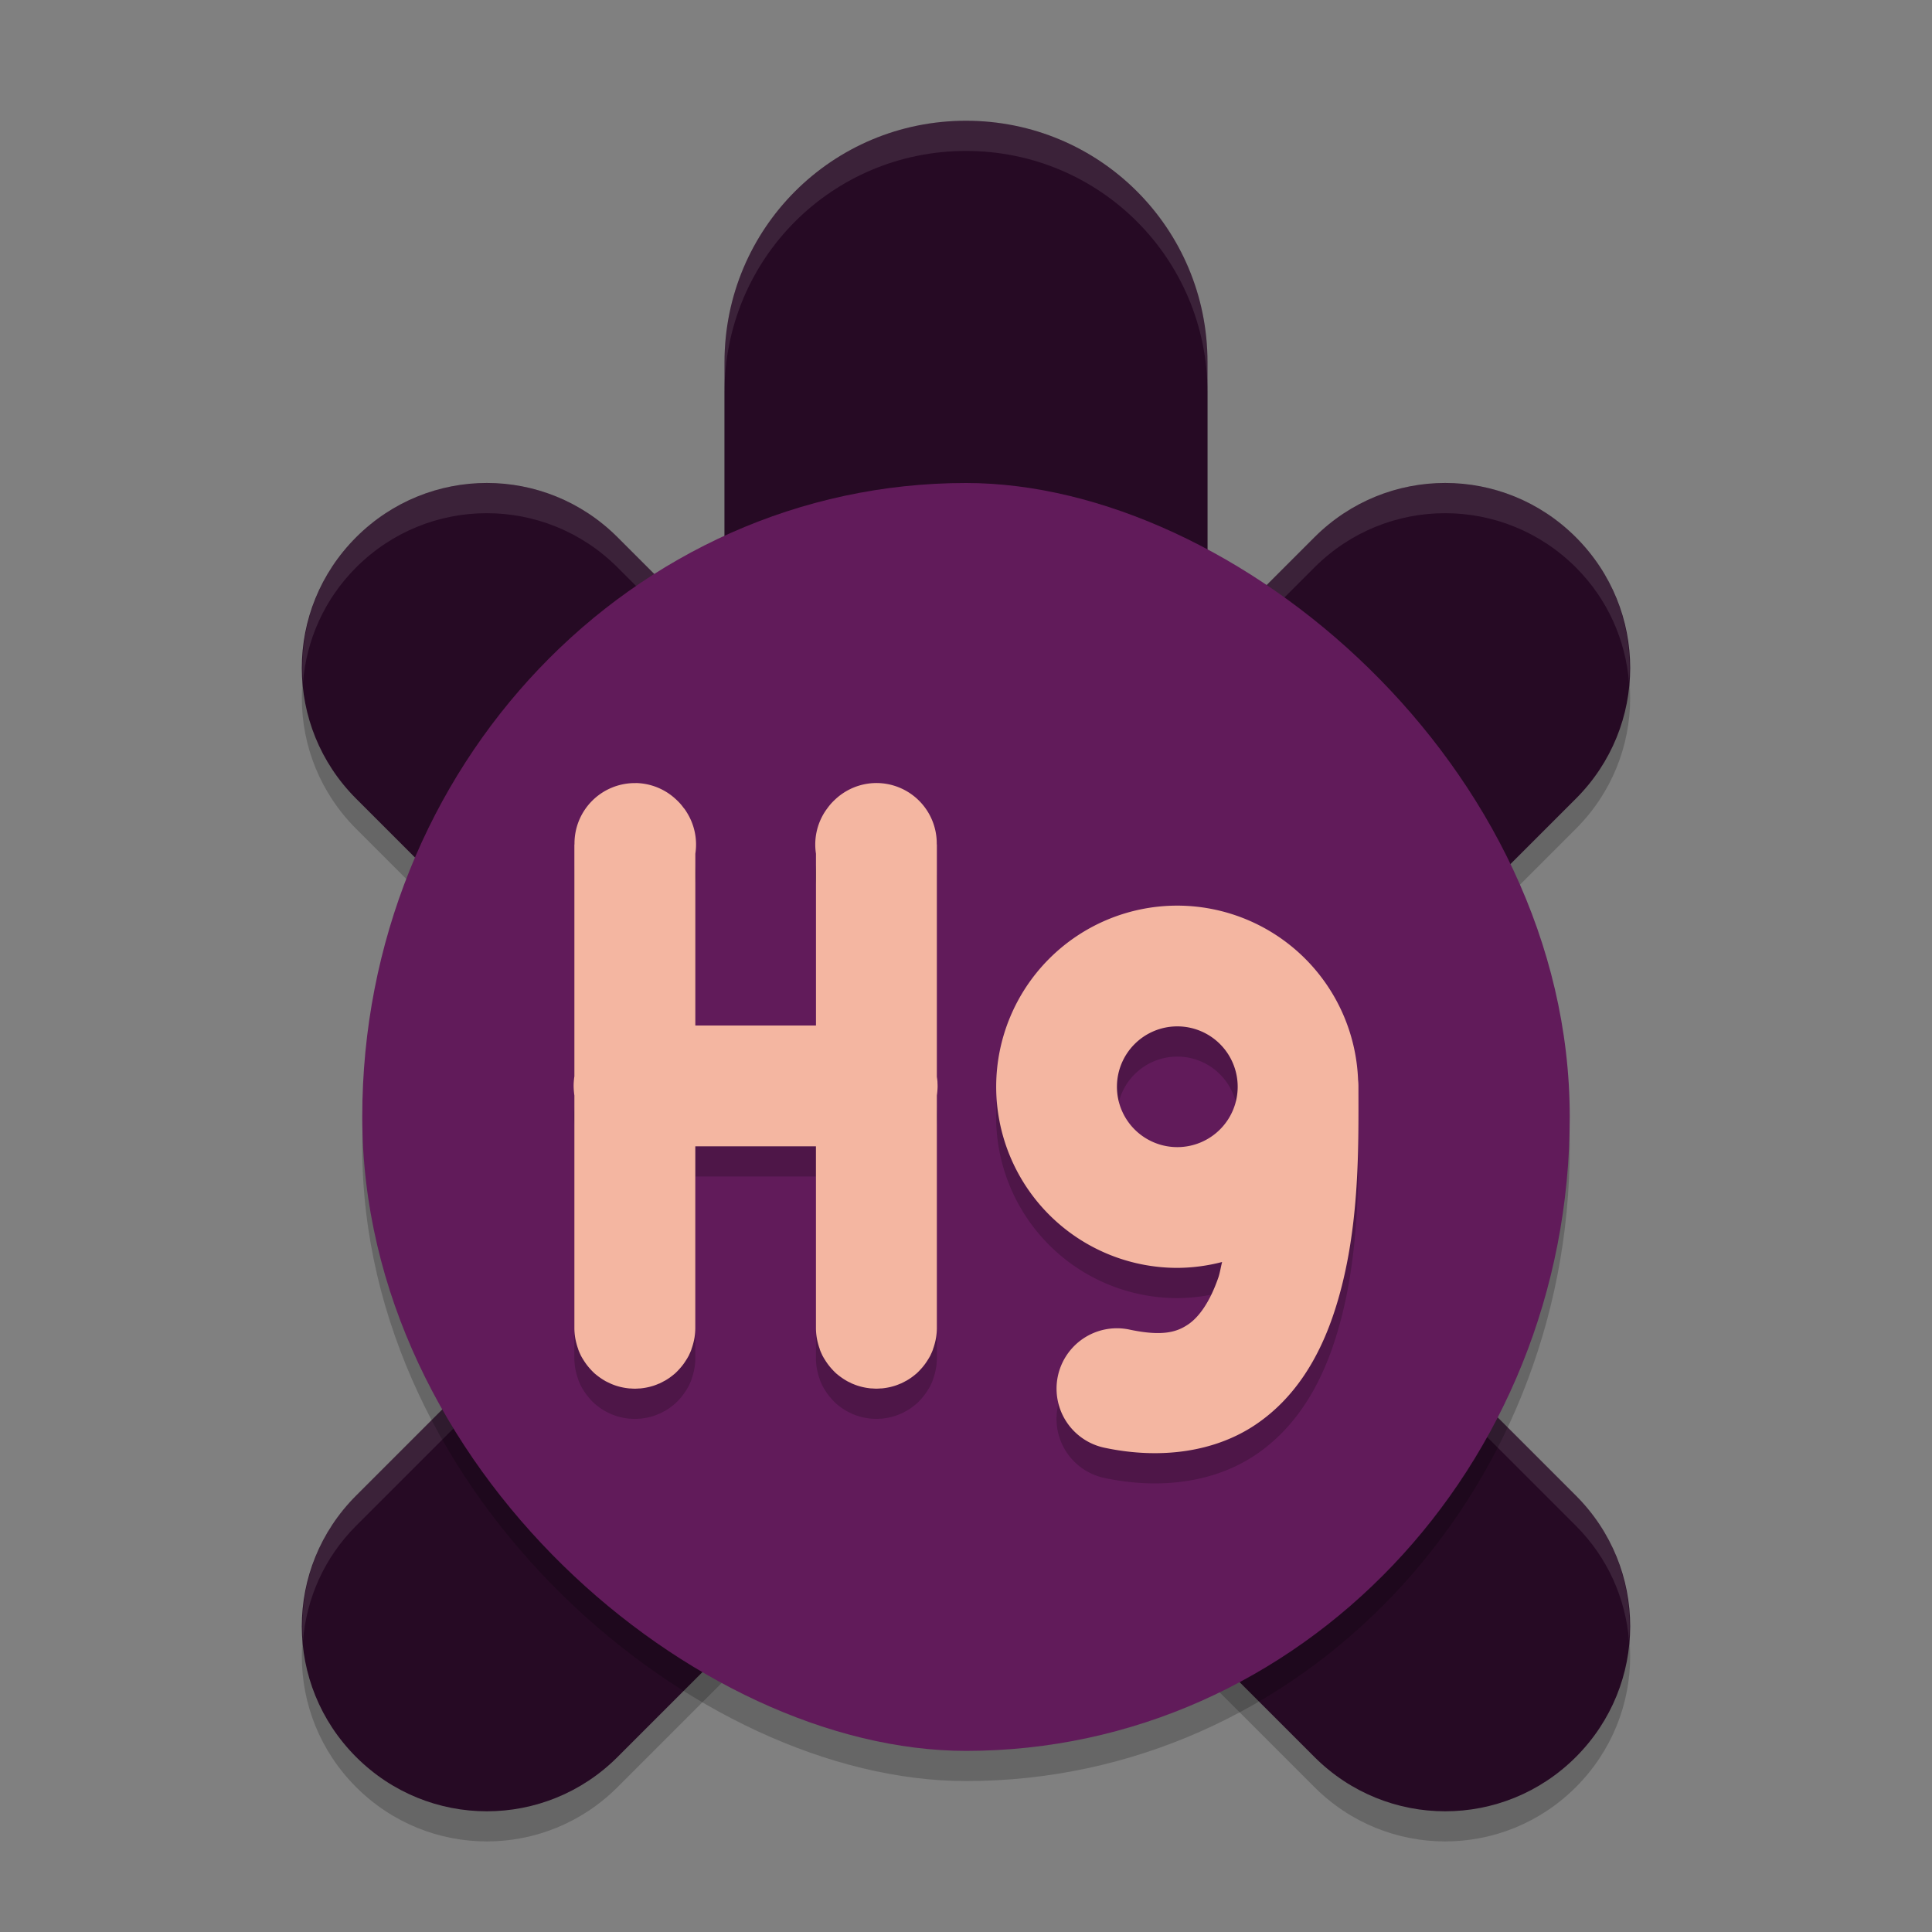 <svg xmlns="http://www.w3.org/2000/svg" width="64" height="64" version="1">
 <rect width="100%" height="100%" fill="#808080" stroke="none"/>
 <path style="opacity:0.2" d="m 32,4.998 c -4.432,0 -8,3.568 -8,8 l 0,9.34 -3.543,-3.543 c -2.398,-2.398 -6.262,-2.398 -8.66,0 -2.398,2.398 -2.398,6.262 0,8.66 L 23.34,38.998 11.797,50.541 c -2.398,2.398 -2.398,6.262 0,8.66 2.398,2.398 6.262,2.398 8.66,0 l 7.391,-7.391 c 1.212,0.738 2.624,1.188 4.152,1.188 1.529,0 2.94,-0.449 4.152,-1.188 l 7.391,7.391 c 2.398,2.398 6.262,2.398 8.66,0 2.398,-2.398 2.398,-6.262 0,-8.66 L 40.66,38.998 52.203,27.455 c 2.398,-2.398 2.398,-6.262 0,-8.66 -2.398,-2.398 -6.262,-2.398 -8.66,0 L 40,22.338 40,12.998 C 40,8.566 36.432,4.998 32,4.998 Z"/>
 <path style="fill:#260a24" d="m 32,4 c -4.432,0 -8,3.568 -8,8 l 0,9.34 -3.543,-3.543 c -2.398,-2.398 -6.262,-2.398 -8.66,0 -2.398,2.398 -2.398,6.262 0,8.66 L 23.34,38 11.797,49.543 c -2.398,2.398 -2.398,6.262 0,8.66 2.398,2.398 6.262,2.398 8.66,0 L 27.848,50.812 C 29.06,51.551 30.471,52 32,52 c 1.529,0 2.94,-0.449 4.152,-1.188 l 7.391,7.391 c 2.398,2.398 6.262,2.398 8.66,0 2.398,-2.398 2.398,-6.262 0,-8.66 L 40.66,38 52.203,26.457 c 2.398,-2.398 2.398,-6.262 0,-8.66 -2.398,-2.398 -6.262,-2.398 -8.66,0 L 40,21.34 40,12 C 40,7.568 36.432,4 32,4 Z"/>
 <path style="opacity:0.1;fill:#ffffff" d="M 32 4 C 27.568 4 24 7.568 24 12 L 24 13 C 24 8.568 27.568 5 32 5 C 36.432 5 40 8.568 40 13 L 40 12 C 40 7.568 36.432 4 32 4 z M 16.125 16 C 14.56 16 12.996 16.598 11.797 17.797 C 10.477 19.117 9.902 20.879 10.037 22.598 C 10.153 21.213 10.733 19.861 11.797 18.797 C 12.996 17.598 14.56 17 16.125 17 C 17.69 17 19.258 17.598 20.457 18.797 L 24 22.34 L 24 21.34 L 20.457 17.797 C 19.258 16.598 17.69 16 16.125 16 z M 47.871 16 C 46.306 16 44.742 16.598 43.543 17.797 L 40 21.34 L 40 22.34 L 43.543 18.797 C 44.742 17.598 46.306 17 47.871 17 C 49.437 17 51.004 17.598 52.203 18.797 C 53.267 19.861 53.847 21.213 53.963 22.598 C 54.098 20.879 53.523 19.117 52.203 17.797 C 51.004 16.598 49.437 16 47.871 16 z M 22.34 39 L 11.797 49.543 C 10.477 50.863 9.902 52.625 10.037 54.344 C 10.153 52.959 10.733 51.607 11.797 50.543 L 22.34 40 L 22.84 40.5 L 23.34 40 L 22.34 39 z M 41.66 39 L 40.66 40 L 41.16 40.5 L 41.66 40 L 52.203 50.543 C 53.267 51.607 53.847 52.959 53.963 54.344 C 54.098 52.625 53.523 50.863 52.203 49.543 L 41.66 39 z"/>
 <rect style="opacity:0.2" width="42" height="40" x="-59" y="-52" rx="21" ry="20" transform="matrix(0,-1,-1,0,0,0)"/>
 <rect style="fill:#611b5a" width="42" height="40" x="-58" y="-52" rx="21" ry="20" transform="matrix(0,-1,-1,0,0,0)"/>
 <path style="opacity:0.2" d="m 21.058,26.942 a 2,2 0 0 0 -2.027,2.031 l -0.004,0 0,7.688 a 2,2 0 0 0 -0.004,0.02 2,2 0 0 0 -0.008,0.07 2,2 0 0 0 -0.012,0.164 2,2 0 0 0 0.004,0.18 2,2 0 0 0 0.008,0.094 2,2 0 0 0 0.012,0.102 l 0,7.684 a 2,2 0 0 0 0.027,0.34 2,2 0 0 0 0.043,0.195 2,2 0 0 0 0.059,0.188 2,2 0 0 0 0,0.008 2,2 0 0 0 0.074,0.172 2,2 0 0 0 0.004,0.012 2,2 0 0 0 0.098,0.168 2,2 0 0 0 0.113,0.164 2,2 0 0 0 0.129,0.152 2,2 0 0 0 0.133,0.133 2,2 0 0 0 0.012,0.008 2,2 0 0 0 0.004,0.004 2,2 0 0 0 0.152,0.117 2,2 0 0 0 0.164,0.105 2,2 0 0 0 0.012,0.008 2,2 0 0 0 0.121,0.059 2,2 0 0 0 0.074,0.035 2,2 0 0 0 0.164,0.062 2,2 0 0 0 0.344,0.078 2,2 0 0 0 0.098,0.012 2,2 0 0 0 0.031,0 2,2 0 0 0 0.148,0.008 2,2 0 0 0 0.145,-0.008 2,2 0 0 0 0.023,0 2,2 0 0 0 0.008,0 2,2 0 0 0 0.098,-0.012 2,2 0 0 0 0.344,-0.078 2,2 0 0 0 0.18,-0.07 2,2 0 0 0 0.004,0 2,2 0 0 0 0.012,-0.004 2,2 0 0 0 0.164,-0.086 2,2 0 0 0 0.004,0 2,2 0 0 0 0.008,-0.004 2,2 0 0 0 0.316,-0.223 2,2 0 0 0 0.016,-0.012 2,2 0 0 0 0.133,-0.133 2,2 0 0 0 0.129,-0.152 2,2 0 0 0 0.113,-0.164 2,2 0 0 0 0.098,-0.168 2,2 0 0 0 0.004,-0.012 2,2 0 0 0 0.074,-0.172 2,2 0 0 0 0,-0.008 2,2 0 0 0 0.059,-0.188 2,2 0 0 0 0.043,-0.195 2,2 0 0 0 0.027,-0.34 l 0,-6 3.996,0 0,6 a 2,2 0 0 0 0.027,0.34 2,2 0 0 0 0.043,0.195 2,2 0 0 0 0.059,0.188 2,2 0 0 0 0,0.008 2,2 0 0 0 0.074,0.172 2,2 0 0 0 0.004,0.012 2,2 0 0 0 0.098,0.168 2,2 0 0 0 0.113,0.164 2,2 0 0 0 0.129,0.152 2,2 0 0 0 0.133,0.133 2,2 0 0 0 0.012,0.008 2,2 0 0 0 0.004,0.004 2,2 0 0 0 0.152,0.117 2,2 0 0 0 0.164,0.105 2,2 0 0 0 0.008,0.004 2,2 0 0 0 0.004,0.004 2,2 0 0 0 0.121,0.059 2,2 0 0 0 0.051,0.027 2,2 0 0 0 0.023,0.008 2,2 0 0 0 0.164,0.062 2,2 0 0 0 0.344,0.078 2,2 0 0 0 0.098,0.012 2,2 0 0 0 0.031,0 2,2 0 0 0 0.148,0.008 2,2 0 0 0 0.145,-0.008 2,2 0 0 0 0.023,0 2,2 0 0 0 0.008,0 2,2 0 0 0 0.098,-0.012 2,2 0 0 0 0.344,-0.078 2,2 0 0 0 0.18,-0.07 2,2 0 0 0 0.004,0 2,2 0 0 0 0.012,-0.004 2,2 0 0 0 0.164,-0.086 2,2 0 0 0 0.004,0 2,2 0 0 0 0.008,-0.004 2,2 0 0 0 0.316,-0.223 2,2 0 0 0 0.004,-0.004 2,2 0 0 0 0.012,-0.008 2,2 0 0 0 0.133,-0.133 2,2 0 0 0 0.129,-0.152 2,2 0 0 0 0.113,-0.164 2,2 0 0 0 0.098,-0.168 2,2 0 0 0 0,-0.004 2,2 0 0 0 0.004,-0.008 2,2 0 0 0 0.074,-0.172 2,2 0 0 0 0,-0.004 2,2 0 0 0 0,-0.004 2,2 0 0 0 0.059,-0.188 2,2 0 0 0 0.043,-0.195 2,2 0 0 0 0.027,-0.34 l 0,-7.684 a 2,2 0 0 0 0.012,-0.102 2,2 0 0 0 0.008,-0.094 2,2 0 0 0 0.004,-0.109 2,2 0 0 0 -0.004,-0.117 2,2 0 0 0 0,-0.008 2,2 0 0 0 0,-0.02 2,2 0 0 0 -0.02,-0.164 2,2 0 0 0 0,-0.016 l 0,-7.688 -0.004,0 a 2,2 0 0 0 -2.028,-2.031 2,2 0 0 0 -1.348,0.555 2,2 0 0 0 -0.141,0.145 2,2 0 0 0 -0.098,0.125 2,2 0 0 0 -0.066,0.09 2,2 0 0 0 -0.023,0.035 2,2 0 0 0 -0.297,1.391 l 0,5.691 -3.996,0 0,-5.691 a 2,2 0 0 0 -0.297,-1.391 2,2 0 0 0 -0.004,-0.008 2,2 0 0 0 -0.059,-0.086 2,2 0 0 0 -0.027,-0.031 2,2 0 0 0 -0.098,-0.125 2,2 0 0 0 -0.141,-0.145 2,2 0 0 0 -1.348,-0.555 z m 17.941,4.059 a 6,6 0 0 0 -6,6 6,6 0 0 0 6,6 6,6 0 0 0 1.484,-0.195 c -0.044,0.167 -0.072,0.364 -0.125,0.516 -0.286,0.825 -0.648,1.316 -1.004,1.555 -0.356,0.239 -0.82,0.406 -1.941,0.168 a 2,2 0 1 0 -0.828,3.914 c 1.878,0.398 3.665,0.134 4.996,-0.758 1.331,-0.892 2.095,-2.232 2.559,-3.566 0.927,-2.669 0.859,-5.633 0.859,-7.633 a 2,2 0 0 0 -0.012,-0.23 6,6 0 0 0 -5.988,-5.77 z m 0,4 a 2,2 0 0 1 2,2 2,2 0 0 1 -2,2 2,2 0 0 1 -2,-2 2,2 0 0 1 2,-2 z"/>
 <path style="fill:#f4b6a1" d="m 21.058,25.941 a 2,2 0 0 0 -2.027,2.031 l -0.004,0 0,7.688 a 2,2 0 0 0 -0.004,0.02 2,2 0 0 0 -0.008,0.07 2,2 0 0 0 -0.012,0.164 2,2 0 0 0 0.004,0.18 2,2 0 0 0 0.008,0.094 2,2 0 0 0 0.012,0.102 l 0,7.684 a 2,2 0 0 0 0.027,0.34 2,2 0 0 0 0.043,0.195 2,2 0 0 0 0.059,0.188 2,2 0 0 0 0,0.008 2,2 0 0 0 0.074,0.172 2,2 0 0 0 0.004,0.012 2,2 0 0 0 0.098,0.168 2,2 0 0 0 0.113,0.164 2,2 0 0 0 0.129,0.152 2,2 0 0 0 0.133,0.133 2,2 0 0 0 0.012,0.008 2,2 0 0 0 0.004,0.004 2,2 0 0 0 0.152,0.117 2,2 0 0 0 0.164,0.105 2,2 0 0 0 0.012,0.008 2,2 0 0 0 0.121,0.059 2,2 0 0 0 0.074,0.035 2,2 0 0 0 0.164,0.062 2,2 0 0 0 0.344,0.078 2,2 0 0 0 0.098,0.012 2,2 0 0 0 0.031,0 2,2 0 0 0 0.148,0.008 2,2 0 0 0 0.145,-0.008 2,2 0 0 0 0.023,0 2,2 0 0 0 0.008,0 2,2 0 0 0 0.098,-0.012 2,2 0 0 0 0.344,-0.078 2,2 0 0 0 0.18,-0.07 2,2 0 0 0 0.004,0 2,2 0 0 0 0.012,-0.004 2,2 0 0 0 0.164,-0.086 2,2 0 0 0 0.004,0 2,2 0 0 0 0.008,-0.004 2,2 0 0 0 0.316,-0.223 2,2 0 0 0 0.016,-0.012 2,2 0 0 0 0.133,-0.133 2,2 0 0 0 0.129,-0.152 2,2 0 0 0 0.113,-0.164 2,2 0 0 0 0.098,-0.168 2,2 0 0 0 0.004,-0.012 2,2 0 0 0 0.074,-0.172 2,2 0 0 0 0,-0.008 2,2 0 0 0 0.059,-0.188 2,2 0 0 0 0.043,-0.195 2,2 0 0 0 0.027,-0.34 l 0,-6 3.996,0 0,6 a 2,2 0 0 0 0.027,0.34 2,2 0 0 0 0.043,0.195 2,2 0 0 0 0.059,0.188 2,2 0 0 0 0,0.008 2,2 0 0 0 0.074,0.172 2,2 0 0 0 0.004,0.012 2,2 0 0 0 0.098,0.168 2,2 0 0 0 0.113,0.164 2,2 0 0 0 0.129,0.152 2,2 0 0 0 0.133,0.133 2,2 0 0 0 0.012,0.008 2,2 0 0 0 0.004,0.004 2,2 0 0 0 0.152,0.117 2,2 0 0 0 0.164,0.105 2,2 0 0 0 0.008,0.004 2,2 0 0 0 0.004,0.004 2,2 0 0 0 0.121,0.059 2,2 0 0 0 0.051,0.027 2,2 0 0 0 0.023,0.008 2,2 0 0 0 0.164,0.062 2,2 0 0 0 0.344,0.078 2,2 0 0 0 0.098,0.012 2,2 0 0 0 0.031,0 2,2 0 0 0 0.148,0.008 2,2 0 0 0 0.145,-0.008 2,2 0 0 0 0.023,0 2,2 0 0 0 0.008,0 2,2 0 0 0 0.098,-0.012 2,2 0 0 0 0.344,-0.078 2,2 0 0 0 0.18,-0.07 2,2 0 0 0 0.004,0 2,2 0 0 0 0.012,-0.004 2,2 0 0 0 0.164,-0.086 2,2 0 0 0 0.004,0 2,2 0 0 0 0.008,-0.004 2,2 0 0 0 0.316,-0.223 2,2 0 0 0 0.004,-0.004 2,2 0 0 0 0.012,-0.008 2,2 0 0 0 0.133,-0.133 2,2 0 0 0 0.129,-0.152 2,2 0 0 0 0.113,-0.164 2,2 0 0 0 0.098,-0.168 2,2 0 0 0 0,-0.004 2,2 0 0 0 0.004,-0.008 2,2 0 0 0 0.074,-0.172 2,2 0 0 0 0,-0.004 2,2 0 0 0 0,-0.004 2,2 0 0 0 0.059,-0.188 2,2 0 0 0 0.043,-0.195 2,2 0 0 0 0.027,-0.34 l 0,-7.684 a 2,2 0 0 0 0.012,-0.102 2,2 0 0 0 0.008,-0.094 2,2 0 0 0 0.004,-0.109 2,2 0 0 0 -0.004,-0.117 2,2 0 0 0 0,-0.008 2,2 0 0 0 0,-0.02 2,2 0 0 0 -0.02,-0.164 2,2 0 0 0 0,-0.016 l 0,-7.688 -0.004,0 a 2,2 0 0 0 -2.028,-2.031 2,2 0 0 0 -1.348,0.555 2,2 0 0 0 -0.141,0.145 2,2 0 0 0 -0.098,0.125 2,2 0 0 0 -0.066,0.09 2,2 0 0 0 -0.023,0.035 2,2 0 0 0 -0.297,1.391 l 0,5.691 -3.996,0 0,-5.691 a 2,2 0 0 0 -0.297,-1.391 2,2 0 0 0 -0.004,-0.008 2,2 0 0 0 -0.059,-0.086 2,2 0 0 0 -0.027,-0.031 2,2 0 0 0 -0.098,-0.125 2,2 0 0 0 -0.141,-0.145 2,2 0 0 0 -1.348,-0.555 z M 39,30 a 6,6 0 0 0 -6,6 6,6 0 0 0 6,6 6,6 0 0 0 1.484,-0.195 c -0.044,0.167 -0.072,0.364 -0.125,0.516 -0.286,0.825 -0.648,1.316 -1.004,1.555 -0.356,0.239 -0.82,0.406 -1.941,0.168 a 2,2 0 1 0 -0.828,3.914 c 1.878,0.398 3.665,0.134 4.996,-0.758 1.331,-0.892 2.095,-2.232 2.559,-3.566 C 45.067,40.964 45,38 45,36 A 2,2 0 0 0 44.988,35.77 6,6 0 0 0 39,30 Z m 0,4 a 2,2 0 0 1 2,2 2,2 0 0 1 -2,2 2,2 0 0 1 -2,-2 2,2 0 0 1 2,-2 z"/>
</svg>
